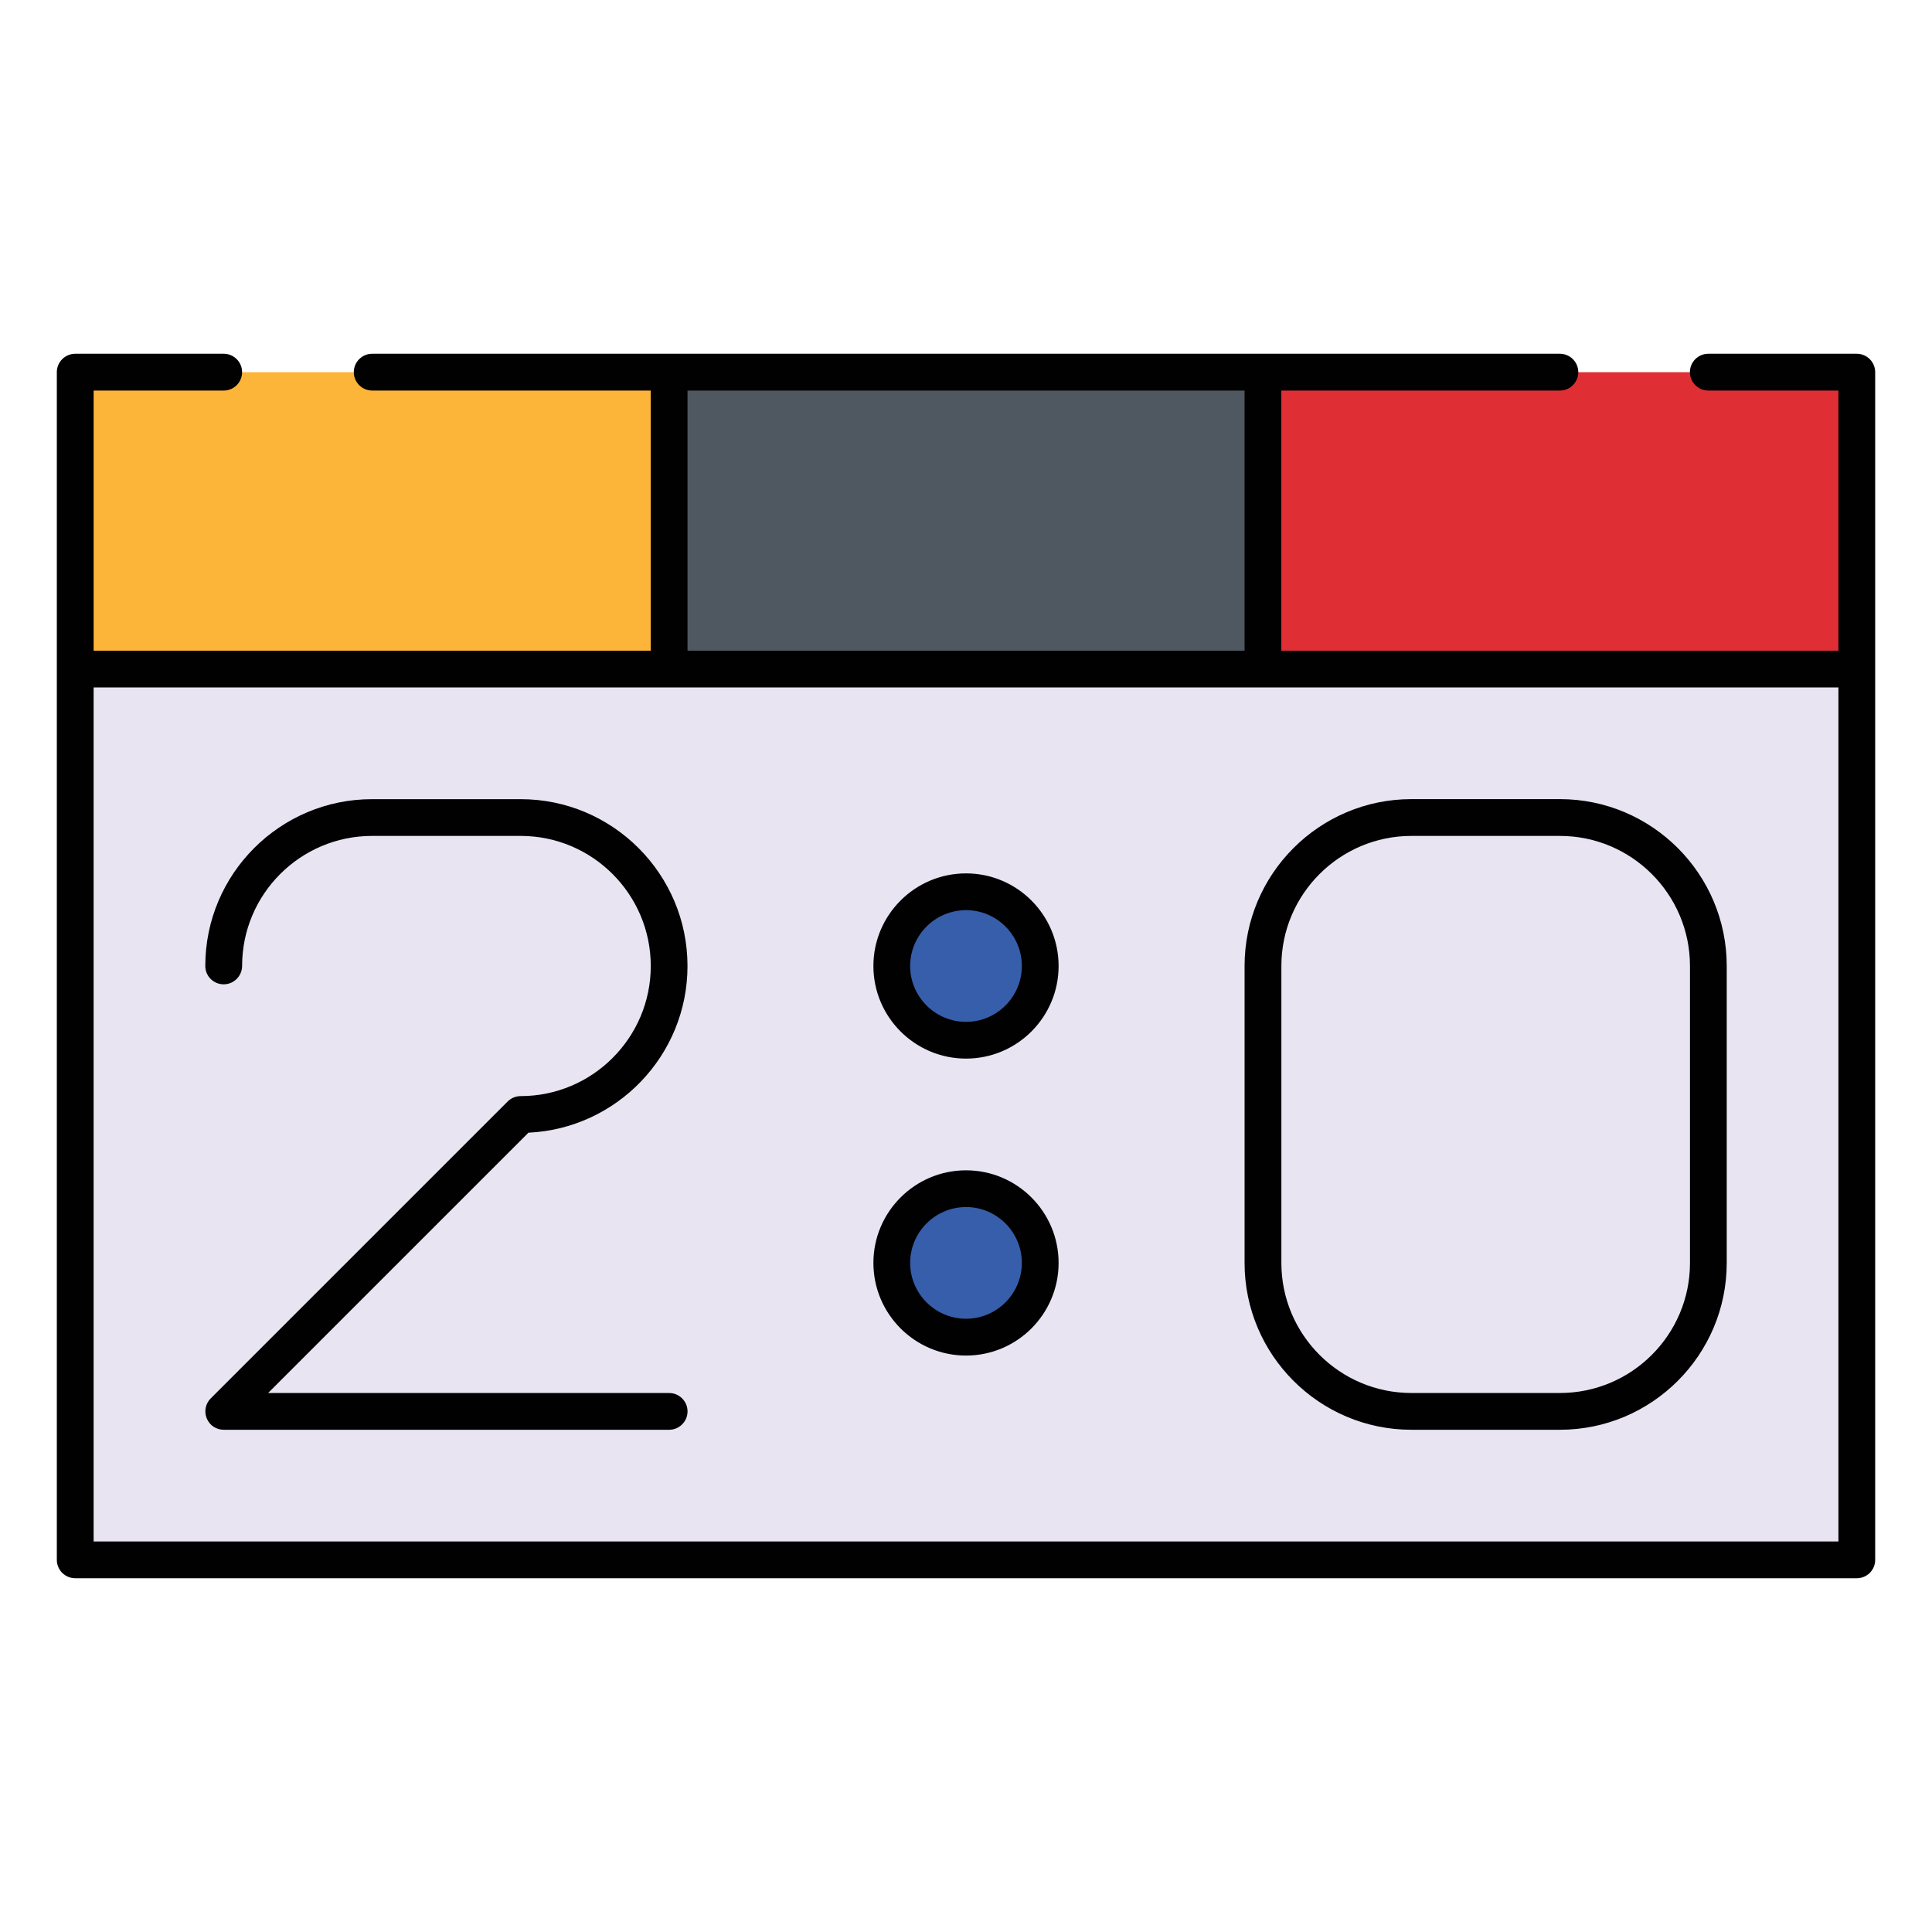 <?xml version="1.0" encoding="utf-8"?>
<!-- Generator: Adobe Illustrator 16.0.0, SVG Export Plug-In . SVG Version: 6.00 Build 0)  -->
<!DOCTYPE svg PUBLIC "-//W3C//DTD SVG 1.1//EN" "http://www.w3.org/Graphics/SVG/1.1/DTD/svg11.dtd">
<svg version="1.1" id="Layer_1" xmlns="http://www.w3.org/2000/svg" xmlns:xlink="http://www.w3.org/1999/xlink" x="0px" y="0px"
	 width="85px" height="85px" viewBox="0 0 85 85" enable-background="new 0 0 85 85" xml:space="preserve">
<g>
	<path fill="#E9E4F2" d="M3.311,29.437h78.381v39.191H3.311V29.437L3.311,29.437z"/>
	<path fill="#4F5760" d="M29.439,16.375h26.127v13.062H29.439V16.375z"/>
	<path fill="#FCB539" d="M3.312,16.375h26.127v13.062H3.312V16.375z"/>
	<path fill="#E02F34" d="M55.566,16.375h26.125v13.062H55.566V16.375z"/>
	<path fill="#365EAB" d="M42.502,39.233c1.801,0,3.268,1.463,3.268,3.267c0,1.803-1.467,3.266-3.268,3.266
		c-1.803,0-3.268-1.463-3.268-3.266S40.699,39.233,42.502,39.233 M42.502,52.298c1.801,0,3.268,1.463,3.268,3.266
		s-1.467,3.267-3.268,3.267c-1.803,0-3.268-1.464-3.268-3.267S40.699,52.298,42.502,52.298"/>
	<path fill="#010101" d="M81.691,69.436H3.311c-0.447,0-0.811-0.361-0.811-0.809V16.374c0-0.447,0.363-0.81,0.811-0.81h6.531
		c0.447,0,0.809,0.362,0.809,0.81c0,0.446-0.361,0.809-0.809,0.809H4.119v11.444h24.51V17.183H16.375
		c-0.447,0-0.809-0.362-0.809-0.809c0-0.447,0.361-0.81,0.809-0.81h13.064l0,0h39.188c0.447,0,0.811,0.362,0.811,0.81
		c0,0.446-0.361,0.809-0.811,0.809H56.373v11.444h24.51V17.183H75.16c-0.447,0-0.811-0.362-0.811-0.809
		c0-0.447,0.361-0.81,0.811-0.81h6.531c0.445,0,0.809,0.362,0.809,0.81v52.253C82.502,69.074,82.139,69.436,81.691,69.436z
		 M4.119,67.818h76.764V30.245H55.566l0,0H29.439l0,0H4.119V67.818z M30.248,28.628h24.508V17.184H30.248V28.628z M68.629,62.904
		h-6.531c-4.049,0-7.342-3.293-7.342-7.342V42.5c0-4.048,3.293-7.342,7.342-7.342h6.531c4.047,0,7.34,3.294,7.34,7.342v13.062
		C75.969,59.611,72.676,62.904,68.629,62.904z M62.098,36.777c-3.154,0-5.723,2.567-5.723,5.724v13.062
		c0,3.156,2.566,5.723,5.723,5.723h6.531c3.156,0,5.723-2.565,5.723-5.723V42.501c0-3.156-2.566-5.724-5.723-5.724H62.098z
		 M29.439,62.904H9.842c-0.326,0-0.621-0.196-0.746-0.5c-0.125-0.303-0.057-0.649,0.176-0.881L22.336,48.46
		c0.152-0.15,0.357-0.236,0.572-0.236c3.154,0,5.723-2.568,5.723-5.723c0-3.156-2.566-5.724-5.723-5.724h-6.539
		c-3.152,0-5.717,2.564-5.717,5.718c0,0.445-0.363,0.811-0.811,0.811c-0.445,0-0.809-0.359-0.809-0.805v-0.006
		c0-4.046,3.291-7.335,7.336-7.335h6.539c4.047,0,7.34,3.293,7.34,7.341c0,3.932-3.109,7.152-6.998,7.333L11.795,61.287h17.645
		c0.445,0,0.809,0.362,0.809,0.811C30.248,62.542,29.885,62.904,29.439,62.904z M42.502,59.639c-2.248,0-4.076-1.828-4.076-4.076
		c0-2.246,1.828-4.074,4.076-4.074c2.246,0,4.072,1.828,4.072,4.074C46.574,57.811,44.748,59.639,42.502,59.639z M42.502,53.105
		c-1.355,0-2.459,1.104-2.459,2.457c0,1.355,1.104,2.457,2.459,2.457c1.354,0,2.455-1.102,2.455-2.457
		C44.957,54.21,43.855,53.105,42.502,53.105z M42.502,46.574c-2.248,0-4.076-1.827-4.076-4.074s1.828-4.075,4.076-4.075
		c2.246,0,4.072,1.828,4.072,4.075S44.748,46.574,42.502,46.574z M42.502,40.043c-1.355,0-2.459,1.102-2.459,2.457
		c0,1.354,1.104,2.458,2.459,2.458c1.354,0,2.455-1.104,2.455-2.458C44.957,41.145,43.855,40.043,42.502,40.043z"/>
</g>
</svg>

